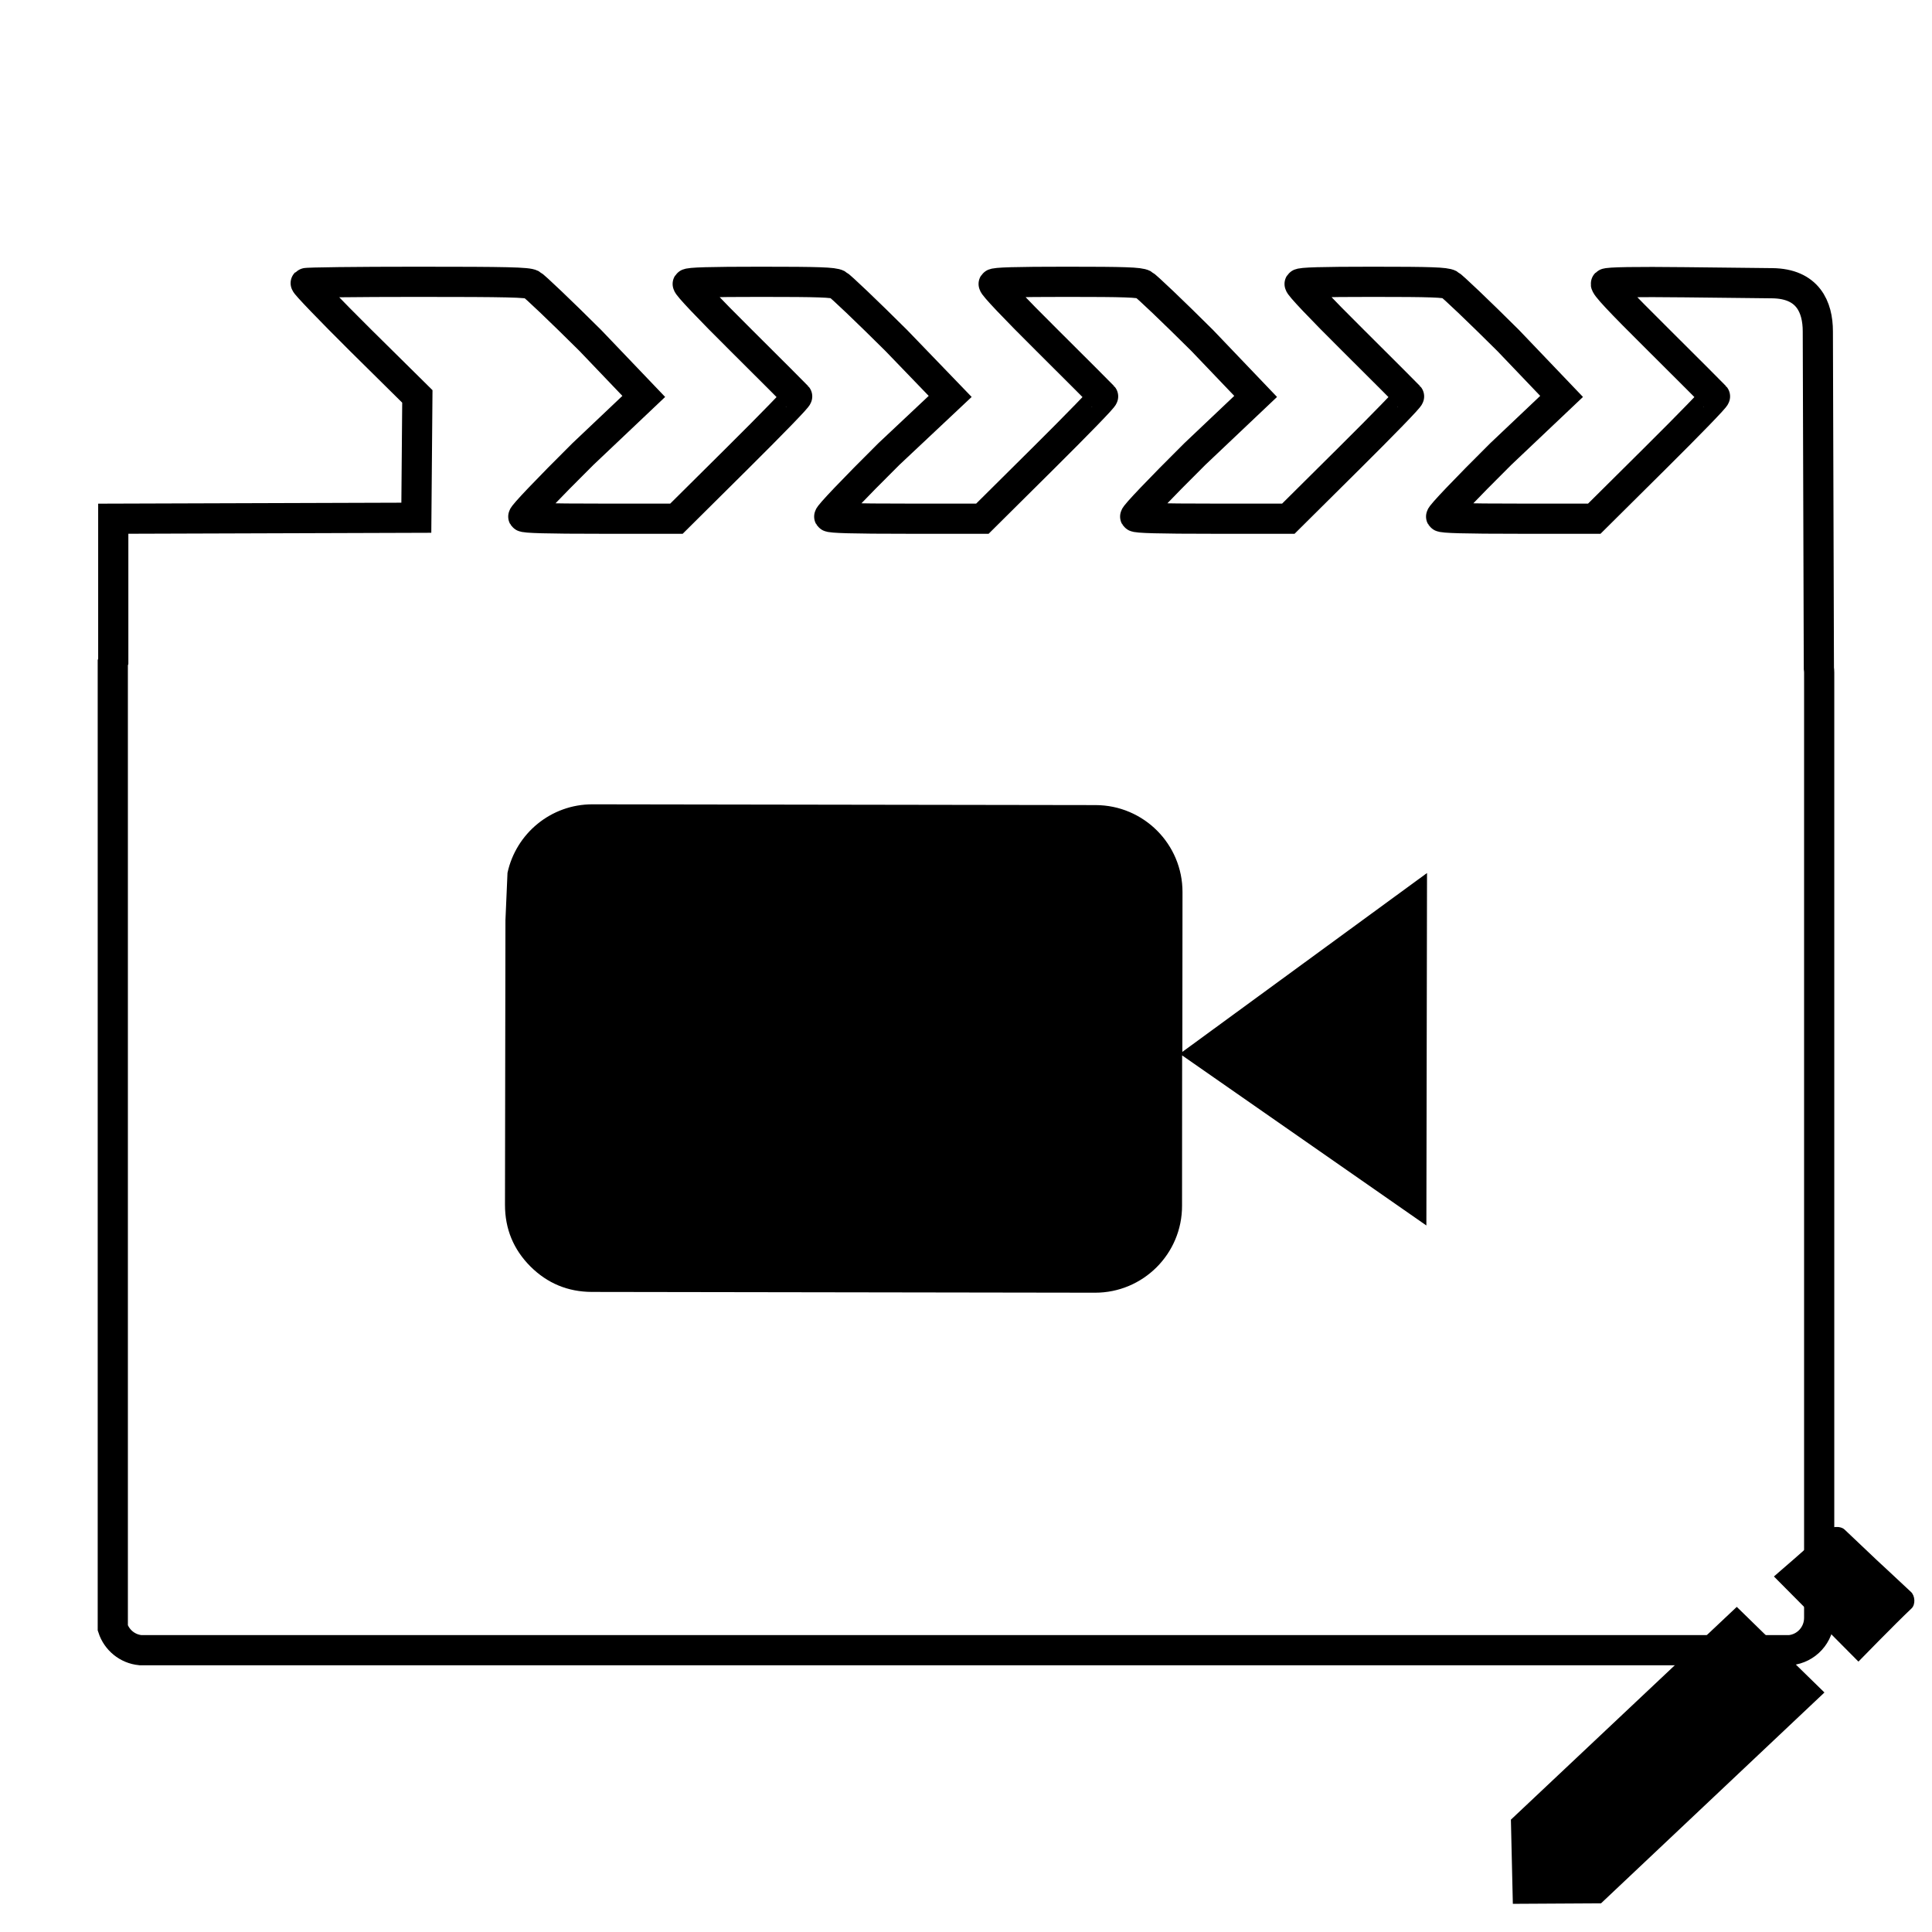 <?xml version="1.0" encoding="UTF-8" standalone="no"?>
<!-- Generator: flash2svg, http://dissentgraphics.com/tools/flash2svg -->

<svg
   xmlns:dc="http://purl.org/dc/elements/1.1/"
   xmlns:cc="http://creativecommons.org/ns#"
   xmlns:rdf="http://www.w3.org/1999/02/22-rdf-syntax-ns#"
   xmlns:svg="http://www.w3.org/2000/svg"
   xmlns="http://www.w3.org/2000/svg"
   xmlns:sodipodi="http://sodipodi.sourceforge.net/DTD/sodipodi-0.dtd"
   xmlns:inkscape="http://www.inkscape.org/namespaces/inkscape"
   id="Imovie"
   version="1.1"
   style="image-rendering:optimizeSpeed"
   x="0px"
   y="0px"
   width="512"
   height="512"
   viewBox="0 0 512 512"
   enable-background="new 0 0 1024 1024"
   inkscape:version="0.48.5 r10040"
   sodipodi:docname="kdenlive.svg">
  <sodipodi:namedview
     pagecolor="#ffffff"
     bordercolor="#666666"
     borderopacity="1"
     objecttolerance="10"
     gridtolerance="10"
     guidetolerance="10"
     inkscape:pageopacity="0"
     inkscape:pageshadow="2"
     inkscape:window-width="1916"
     inkscape:window-height="1005"
     id="namedview75"
     showgrid="false"
     inkscape:zoom="2"
     inkscape:cx="220.8677"
     inkscape:cy="347.13377"
     inkscape:window-x="0"
     inkscape:window-y="31"
     inkscape:window-maximized="0"
     inkscape:current-layer="Imovie"
     borderlayer="true" />
  <defs
     transform="matrix(1 0 0 1 0 0) "
     id="defs3">
    <filter
       inkscape:collect="always"
       style="color-interpolation-filters:sRGB"
       id="filter4183"
       x="-0.036"
       width="1.072"
       y="-0.036"
       height="1.072">
      <feGaussianBlur
         inkscape:collect="always"
         stdDeviation="3.746"
         id="feGaussianBlur4185" />
    </filter>
  </defs>
  <path
     style="opacity:1;fill:none;fill-opacity:1;stroke:#000000;stroke-width:8;stroke-miterlimit:4;stroke-dasharray:none;stroke-opacity:1"
     d="m 110.445,74.681 c -15.993,0 -29.237,0.159 -29.432,0.351 -0.194,0.193 6.383,7.042 14.617,15.219 l 14.973,14.803 -0.135,16.108 -0.135,16.043 -40.158,0.129 -40.158,0.129 0,37.795 c -0.039,0.105 -0.088,0.205 -0.123,0.312 l 0,255.857 c 1.039,3.193 3.87,5.553 7.314,5.887 l 437.152,0 c 4.359,-0.422 7.744,-4.089 7.744,-8.581 l 0,-250.47 c 0,-0.391 -0.032,-0.773 -0.082,-1.15 L 481.744,87.813 c 0,-6.451 -2.638,-12.651 -12.088,-12.756 l -23,-0.255 c -13.047,-0.145 -20.658,-0.037 -21.055,0.357 -0.41,0.407 3.347,4.433 13.982,14.98 7.999,7.933 14.708,14.702 14.908,14.915 0.2,0.214 -6.914,7.511 -15.811,16.343 l -16.176,16.059 -20.123,0 c -14.039,0 -20.227,-0.165 -20.467,-0.549 -0.198,-0.317 6.497,-7.34 15.791,-16.567 L 413.839,105.054 399.666,90.22 c -7.795,-7.757 -14.788,-14.427 -15.541,-14.821 -1.115,-0.584 -4.885,-0.718 -20.365,-0.718 -13.515,0 -19.101,0.163 -19.352,0.565 -0.209,0.336 5.525,6.393 14.145,14.941 7.973,7.907 14.661,14.654 14.861,14.868 0.2,0.214 -6.914,7.511 -15.811,16.343 l -16.176,16.059 -20.123,0 c -14.039,0 -20.227,-0.165 -20.467,-0.549 -0.198,-0.317 6.497,-7.34 15.791,-16.567 l 16.133,-15.286 -14.174,-14.835 c -7.795,-7.757 -14.788,-14.427 -15.541,-14.821 -1.115,-0.584 -4.885,-0.718 -20.365,-0.718 -13.515,0 -19.101,0.163 -19.352,0.565 -0.209,0.336 5.525,6.393 14.145,14.941 7.973,7.907 14.661,14.654 14.861,14.868 0.2,0.214 -6.915,7.511 -15.811,16.343 l -16.176,16.059 -20.123,0 c -14.039,0 -20.227,-0.165 -20.467,-0.549 -0.198,-0.317 6.497,-7.34 15.791,-16.567 L 251.808,105.054 237.509,90.22 c -7.795,-7.757 -14.788,-14.427 -15.541,-14.821 -1.115,-0.584 -4.885,-0.718 -20.365,-0.718 -13.515,0 -19.101,0.163 -19.352,0.565 -0.209,0.336 5.525,6.393 14.145,14.941 7.973,7.907 14.661,14.654 14.861,14.868 0.2,0.214 -6.914,7.511 -15.811,16.343 l -16.176,16.059 -20.123,0 c -14.039,0 -20.227,-0.165 -20.467,-0.549 -0.198,-0.317 6.497,-7.34 15.791,-16.567 L 170.605,105.054 156.431,90.22 c -7.795,-7.757 -14.788,-14.427 -15.541,-14.821 -1.139,-0.597 -6.234,-0.718 -30.445,-0.718 z"
     id="rect4161"
     inkscape:connector-curvature="0"
     sodipodi:nodetypes="sccccccccccccssccsssscccscsccsscscccscscccscscccscsccsscscccscsccss" />
  <path
     style="opacity:1;fill:#000000;fill-opacity:1;stroke:none;stroke-width:14.4;stroke-linecap:round;stroke-linejoin:round;stroke-opacity:1"
     d="m 134.492,231.308 c 2.258,-10.408 11.493,-18.177 22.539,-18.155 l 133.325,0.205 c 12.728,0.026 23.044,10.356 23.019,23.083 l -0.042,42.322 64.842,-47.403 -0.17,93.406 -64.727,-45.07 -0.024,39.812 c 0.042,12.771 -10.344,23.098 -23.071,23.072 l -133.325,-0.205 c -6.366,-0.022 -11.798,-2.273 -16.295,-6.755 -4.505,-4.519 -6.75,-9.979 -6.736,-16.382 l 0.121,-75.367 z"
     id="path55"
     inkscape:connector-curvature="0"
     sodipodi:nodetypes="ccccccccccccccc" />
  <g
     id="g4169"
     transform="matrix(0.746,0,0,0.746,-147.234,59.326)">
    <path
       inkscape:connector-curvature="0"
       style="fill:#000000;fill-opacity:1;fill-rule:evenodd;stroke:none"
       d="m 845.884,464.275 c -5.54,5.23 -18.349,16.229 -18.349,16.229 l 30.021,30.242 c 0,0 12.994,-13.353 18.864,-18.894 1.459,-1.377 1.271,-4.463 -0.188,-5.84 -4.552,-4.297 -12.101,-11.273 -12.101,-11.273 0,0 -7.107,-6.757 -11.484,-10.888 -1.597,-1.508 -5.165,-1.085 -6.762,0.423 z m -31.542,27.028 -80.244,75.592 0.692,29.9 31.324,-0.179 79.368,-74.898 z"
       id="path4161" />
  </g>
</svg>
